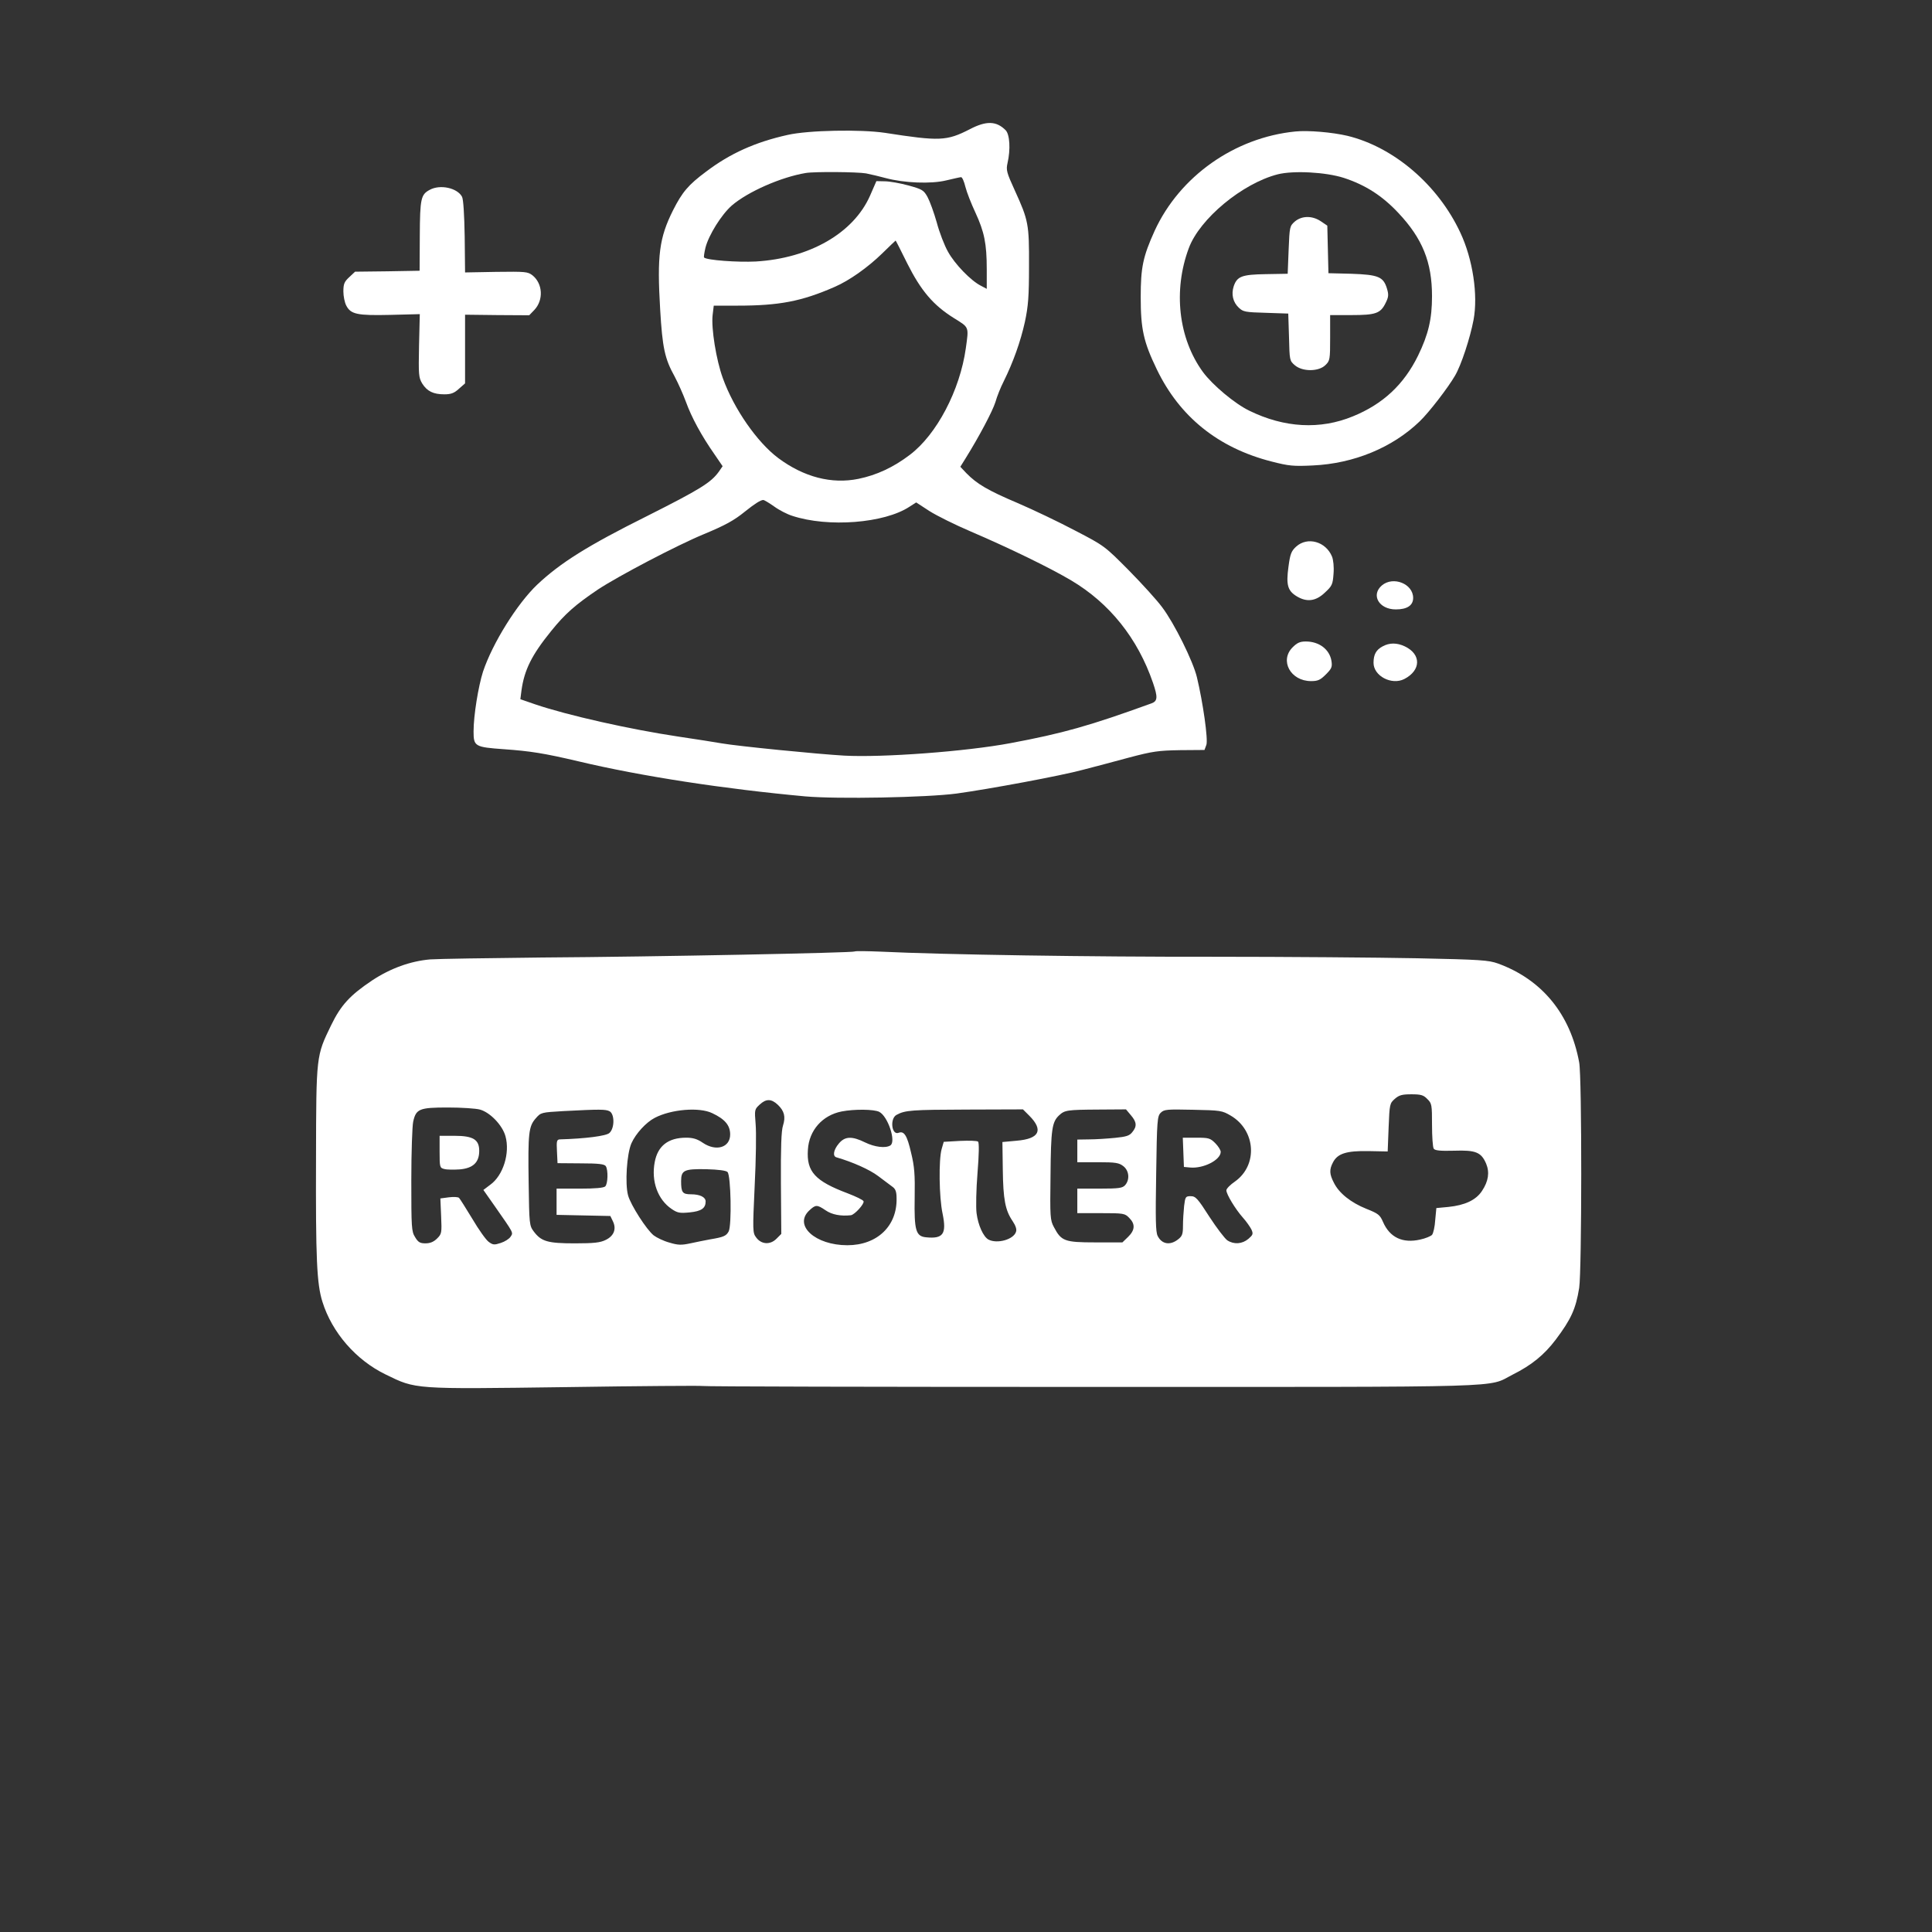 <?xml version="1.0" standalone="no"?>
<!DOCTYPE svg PUBLIC "-//W3C//DTD SVG 20010904//EN"
 "http://www.w3.org/TR/2001/REC-SVG-20010904/DTD/svg10.dtd">
<svg version="1.0" xmlns="http://www.w3.org/2000/svg"
 width="1024pt" height="1024pt" viewBox="0 0 1024 1024"
 preserveAspectRatio="xMidYMid meet">

<rect x="0" y="0" width="1024" height="1024" fill="#333333" stroke="none"/>

<g transform="translate(0,1024) scale(0.1,-0.1)"
fill="#FFFFFF" stroke="none">
<path d="M5140 9555 c-123 -63 -160 -64 -450 -19 -128 19 -405 14 -515 -11
-171 -38 -305 -98 -433 -195 -94 -70 -126 -108 -175 -205 -73 -146 -85 -239
-68 -525 12 -203 24 -261 77 -356 18 -34 45 -94 60 -135 29 -80 81 -177 151
-277 l43 -63 -20 -29 c-42 -58 -98 -93 -382 -236 -313 -156 -458 -247 -581
-363 -106 -101 -236 -309 -287 -461 -25 -79 -50 -232 -50 -317 0 -79 7 -83
161 -94 140 -10 211 -21 394 -64 336 -80 777 -147 1203 -186 171 -15 643 -6
802 15 174 24 552 94 670 126 58 15 168 44 245 65 125 33 154 37 270 39 l129
1 10 27 c10 28 -18 225 -50 358 -20 85 -121 288 -184 371 -27 37 -107 125
-177 196 -127 128 -129 130 -283 210 -85 45 -223 111 -307 147 -158 67 -215
101 -271 158 l-32 34 28 45 c71 114 143 250 158 298 8 29 28 79 44 110 50 101
89 210 112 314 18 84 22 136 22 297 1 222 -3 242 -75 400 -44 96 -47 109 -39
145 17 73 12 153 -10 175 -49 49 -102 51 -190 5z m-550 -234 c25 -5 72 -16
105 -25 97 -26 240 -32 321 -12 38 9 73 17 78 17 6 0 16 -23 23 -52 7 -28 31
-89 53 -136 47 -102 60 -164 60 -300 l0 -104 -32 17 c-53 27 -137 114 -173
179 -19 33 -46 103 -60 156 -15 53 -37 113 -49 135 -20 36 -28 41 -101 61 -44
12 -100 22 -125 22 l-45 1 -34 -78 c-88 -198 -320 -331 -605 -348 -97 -5 -260
7 -274 21 -3 2 1 26 7 52 17 67 85 176 140 224 85 73 260 150 391 172 45 8
274 6 320 -2z m219 -478 c73 -145 138 -221 247 -289 82 -51 79 -44 63 -160
-31 -222 -154 -457 -297 -565 -87 -66 -175 -107 -272 -127 -142 -29 -289 9
-425 110 -111 83 -235 260 -294 424 -35 96 -62 264 -54 334 l6 50 126 0 c222
0 340 23 514 99 79 34 177 104 252 177 39 38 71 69 72 69 1 0 29 -55 62 -122z
m-705 -1288 c26 -19 69 -41 95 -49 191 -63 489 -39 621 48 l36 23 69 -45 c39
-25 138 -74 220 -109 203 -87 421 -193 532 -259 204 -121 353 -307 434 -543
26 -76 25 -97 -8 -109 -328 -119 -470 -159 -748 -211 -234 -44 -677 -77 -880
-66 -141 8 -564 50 -650 65 -33 6 -136 22 -230 36 -254 38 -585 112 -759 171
l-78 27 6 47 c15 108 54 187 157 314 74 92 129 140 249 221 108 71 416 233
561 293 113 47 159 72 218 120 50 40 81 60 96 61 6 0 32 -16 59 -35z"/>
<path d="M6865 9543 c-321 -32 -612 -237 -745 -526 -62 -137 -74 -194 -74
-352 0 -169 15 -237 85 -382 121 -252 326 -417 608 -489 93 -24 117 -26 220
-21 216 10 421 94 566 234 49 47 150 178 187 242 33 56 80 200 98 295 25 132
-4 323 -70 463 -118 253 -352 453 -598 513 -81 19 -209 30 -277 23z m258 -246
c113 -37 203 -94 289 -186 127 -135 178 -260 178 -441 0 -120 -19 -202 -74
-315 -75 -153 -186 -257 -346 -322 -173 -71 -362 -61 -548 30 -77 37 -195 136
-246 205 -130 178 -159 432 -75 657 58 156 284 343 471 391 83 21 255 12 351
-19z"/>
<path d="M6863 9066 c-27 -24 -28 -27 -33 -150 l-5 -127 -115 -2 c-129 -2
-153 -12 -171 -64 -14 -43 -4 -85 27 -114 23 -22 35 -24 144 -27 l118 -4 4
-125 c3 -123 3 -125 31 -149 41 -35 127 -34 162 1 24 23 25 30 25 145 l0 120
113 0 c129 0 154 9 181 64 16 32 17 44 7 77 -19 62 -45 73 -188 78 l-122 3 -3
126 -3 126 -34 23 c-46 31 -101 30 -138 -1z"/>
<path d="M2278 9234 c-47 -25 -52 -45 -53 -244 l-1 -185 -171 -3 -171 -2 -31
-29 c-26 -24 -31 -36 -31 -76 0 -25 7 -59 15 -74 24 -47 58 -54 233 -50 l157
4 -4 -167 c-3 -155 -2 -169 17 -201 26 -41 59 -57 117 -57 35 0 52 6 77 29
l33 29 0 182 0 182 170 -2 170 -1 27 28 c50 53 45 140 -10 184 -25 19 -37 20
-192 18 l-165 -3 -2 190 c-2 118 -7 197 -14 211 -25 47 -116 67 -171 37z"/>
<path d="M6870 7343 c-26 -24 -32 -39 -41 -108 -13 -95 -4 -126 43 -155 54
-33 102 -27 150 19 38 35 42 43 46 100 3 36 -1 73 -8 91 -33 80 -130 107 -190
53z"/>
<path d="M7324 7137 c-59 -51 -15 -127 74 -127 60 0 92 21 92 61 0 75 -106
117 -166 66z"/>
<path d="M6851 6809 c-70 -70 -11 -179 98 -179 36 0 49 6 78 35 31 31 35 40
30 72 -10 61 -65 103 -136 103 -31 0 -46 -7 -70 -31z"/>
<path d="M7328 6814 c-34 -18 -48 -43 -48 -87 0 -70 96 -120 163 -86 89 46 91
131 3 173 -42 20 -82 20 -118 0z"/>
<path d="M4530 5197 c-7 -7 -1042 -28 -1660 -32 -283 -3 -549 -7 -590 -10
-104 -9 -210 -47 -307 -111 -118 -79 -166 -131 -218 -238 -79 -163 -79 -158
-80 -701 -2 -537 4 -670 34 -765 51 -163 178 -309 335 -385 162 -79 143 -78
956 -67 393 6 718 8 722 6 4 -3 931 -5 2060 -5 2271 0 2097 -5 2235 65 100 50
167 104 229 186 81 108 106 162 124 274 14 91 15 1115 0 1195 -47 256 -197
439 -430 524 -50 18 -92 21 -430 28 -206 4 -692 8 -1080 8 -647 -1 -1428 11
-1760 27 -74 3 -137 4 -140 1z m3035 -782 c24 -23 25 -31 25 -137 0 -62 4
-119 9 -126 6 -10 34 -13 108 -11 115 4 144 -8 170 -69 19 -46 12 -93 -22
-144 -32 -49 -91 -76 -178 -85 l-64 -6 -6 -63 c-2 -35 -10 -71 -17 -79 -6 -7
-35 -19 -63 -25 -93 -21 -161 11 -197 94 -16 37 -25 44 -88 69 -82 33 -145 83
-172 138 -24 46 -25 70 -5 108 24 47 71 62 188 60 l102 -2 5 128 c5 124 6 127
33 151 23 20 39 24 88 24 50 0 64 -4 84 -25z m-3443 -30 c35 -33 43 -64 28
-111 -9 -27 -12 -115 -11 -306 l2 -268 -26 -26 c-33 -33 -80 -30 -107 7 -19
25 -19 35 -8 275 7 137 9 284 5 326 -6 76 -6 78 21 103 34 32 62 32 96 0z
m-1578 -26 c54 -15 119 -83 135 -141 25 -89 -12 -208 -80 -257 l-37 -28 59
-84 c104 -149 100 -141 85 -164 -7 -11 -30 -26 -52 -33 -34 -11 -41 -11 -64 6
-14 10 -53 65 -86 121 -34 56 -66 107 -71 112 -5 5 -29 6 -54 3 l-45 -6 4 -93
c4 -90 3 -95 -21 -119 -18 -18 -37 -26 -62 -26 -29 0 -39 6 -55 33 -19 30 -20
50 -20 302 0 149 5 288 10 310 15 68 33 75 184 75 72 0 148 -5 170 -11z m687
-9 c27 -15 27 -90 -1 -115 -17 -16 -127 -30 -263 -34 -16 -1 -18 -9 -15 -63
l3 -63 123 -1 c95 0 126 -4 133 -15 13 -21 11 -93 -3 -107 -8 -8 -53 -12 -135
-12 l-123 0 0 -70 0 -69 142 -3 143 -3 14 -29 c19 -40 5 -77 -39 -98 -28 -14
-61 -18 -163 -18 -145 0 -178 10 -218 63 -23 31 -24 37 -27 257 -4 266 0 300
38 343 27 31 29 31 146 38 194 10 224 10 245 -1z m544 -10 c68 -32 95 -65 95
-113 0 -69 -74 -92 -145 -44 -29 20 -52 27 -88 27 -95 0 -151 -43 -167 -130
-19 -101 16 -198 90 -248 31 -21 43 -23 95 -18 62 6 85 22 85 58 0 23 -30 38
-78 38 -45 0 -52 10 -52 70 0 58 17 65 133 63 66 -2 105 -7 113 -15 18 -18 23
-284 6 -315 -13 -24 -27 -30 -99 -42 -26 -5 -73 -14 -104 -21 -47 -10 -65 -10
-111 4 -30 8 -67 26 -83 38 -38 30 -122 161 -136 212 -17 62 -7 221 18 277 23
51 77 110 123 134 88 46 237 58 305 25z m885 7 c46 -23 91 -158 59 -178 -25
-16 -83 -9 -134 16 -69 34 -107 33 -139 -6 -28 -33 -34 -67 -13 -73 86 -25
176 -65 221 -99 30 -23 65 -49 76 -57 16 -11 22 -26 22 -60 4 -148 -103 -250
-261 -250 -169 0 -285 104 -203 183 35 33 42 33 88 2 33 -23 81 -32 134 -26
20 3 72 60 67 74 -2 7 -40 25 -84 42 -173 65 -219 115 -211 231 6 103 77 183
179 203 67 13 171 12 199 -2z m795 -20 c77 -77 54 -123 -66 -133 l-76 -7 2
-146 c2 -158 13 -216 52 -273 16 -24 23 -44 18 -57 -13 -41 -100 -65 -146 -41
-27 15 -55 76 -63 140 -4 30 -2 126 5 213 8 98 9 160 3 166 -5 5 -48 6 -95 4
l-87 -5 -11 -38 c-16 -55 -14 -255 5 -343 22 -107 3 -134 -87 -125 -55 5 -64
36 -61 211 2 121 -1 164 -19 237 -21 92 -37 117 -66 106 -37 -15 -48 75 -11
95 46 25 81 27 372 28 l298 1 33 -33z m539 2 c31 -36 33 -59 7 -90 -15 -19
-32 -24 -92 -30 -41 -4 -102 -8 -136 -8 l-63 -1 0 -60 0 -60 109 0 c94 0 112
-3 135 -21 31 -24 35 -72 9 -101 -14 -15 -32 -18 -135 -18 l-118 0 0 -65 0
-65 125 0 c120 0 127 -1 150 -25 33 -33 31 -65 -6 -101 l-30 -29 -144 0 c-163
0 -180 7 -219 81 -20 37 -21 53 -18 274 2 245 8 283 45 318 30 28 42 30 209
31 l146 1 26 -31z m529 -2 c133 -78 145 -262 23 -349 -25 -17 -46 -38 -46 -47
0 -21 48 -100 87 -144 19 -21 39 -50 46 -64 10 -23 8 -28 -16 -49 -33 -28 -77
-31 -112 -8 -13 9 -56 65 -95 125 -62 97 -73 109 -99 109 -27 0 -29 -3 -35
-52 -3 -29 -6 -76 -6 -105 0 -44 -4 -55 -26 -72 -42 -33 -86 -26 -108 18 -11
21 -12 89 -8 330 4 284 6 305 24 323 18 18 32 19 171 16 146 -3 154 -4 200
-31z"/>
<path d="M2330 4135 c0 -82 1 -85 25 -91 14 -4 51 -4 82 -2 70 6 103 37 103
98 0 60 -32 80 -131 80 l-79 0 0 -85z"/>
<path d="M6272 4133 l3 -78 32 -3 c71 -7 163 40 163 83 0 9 -13 30 -29 46 -27
27 -35 29 -101 29 l-71 0 3 -77z"/>
</g>
</svg>
